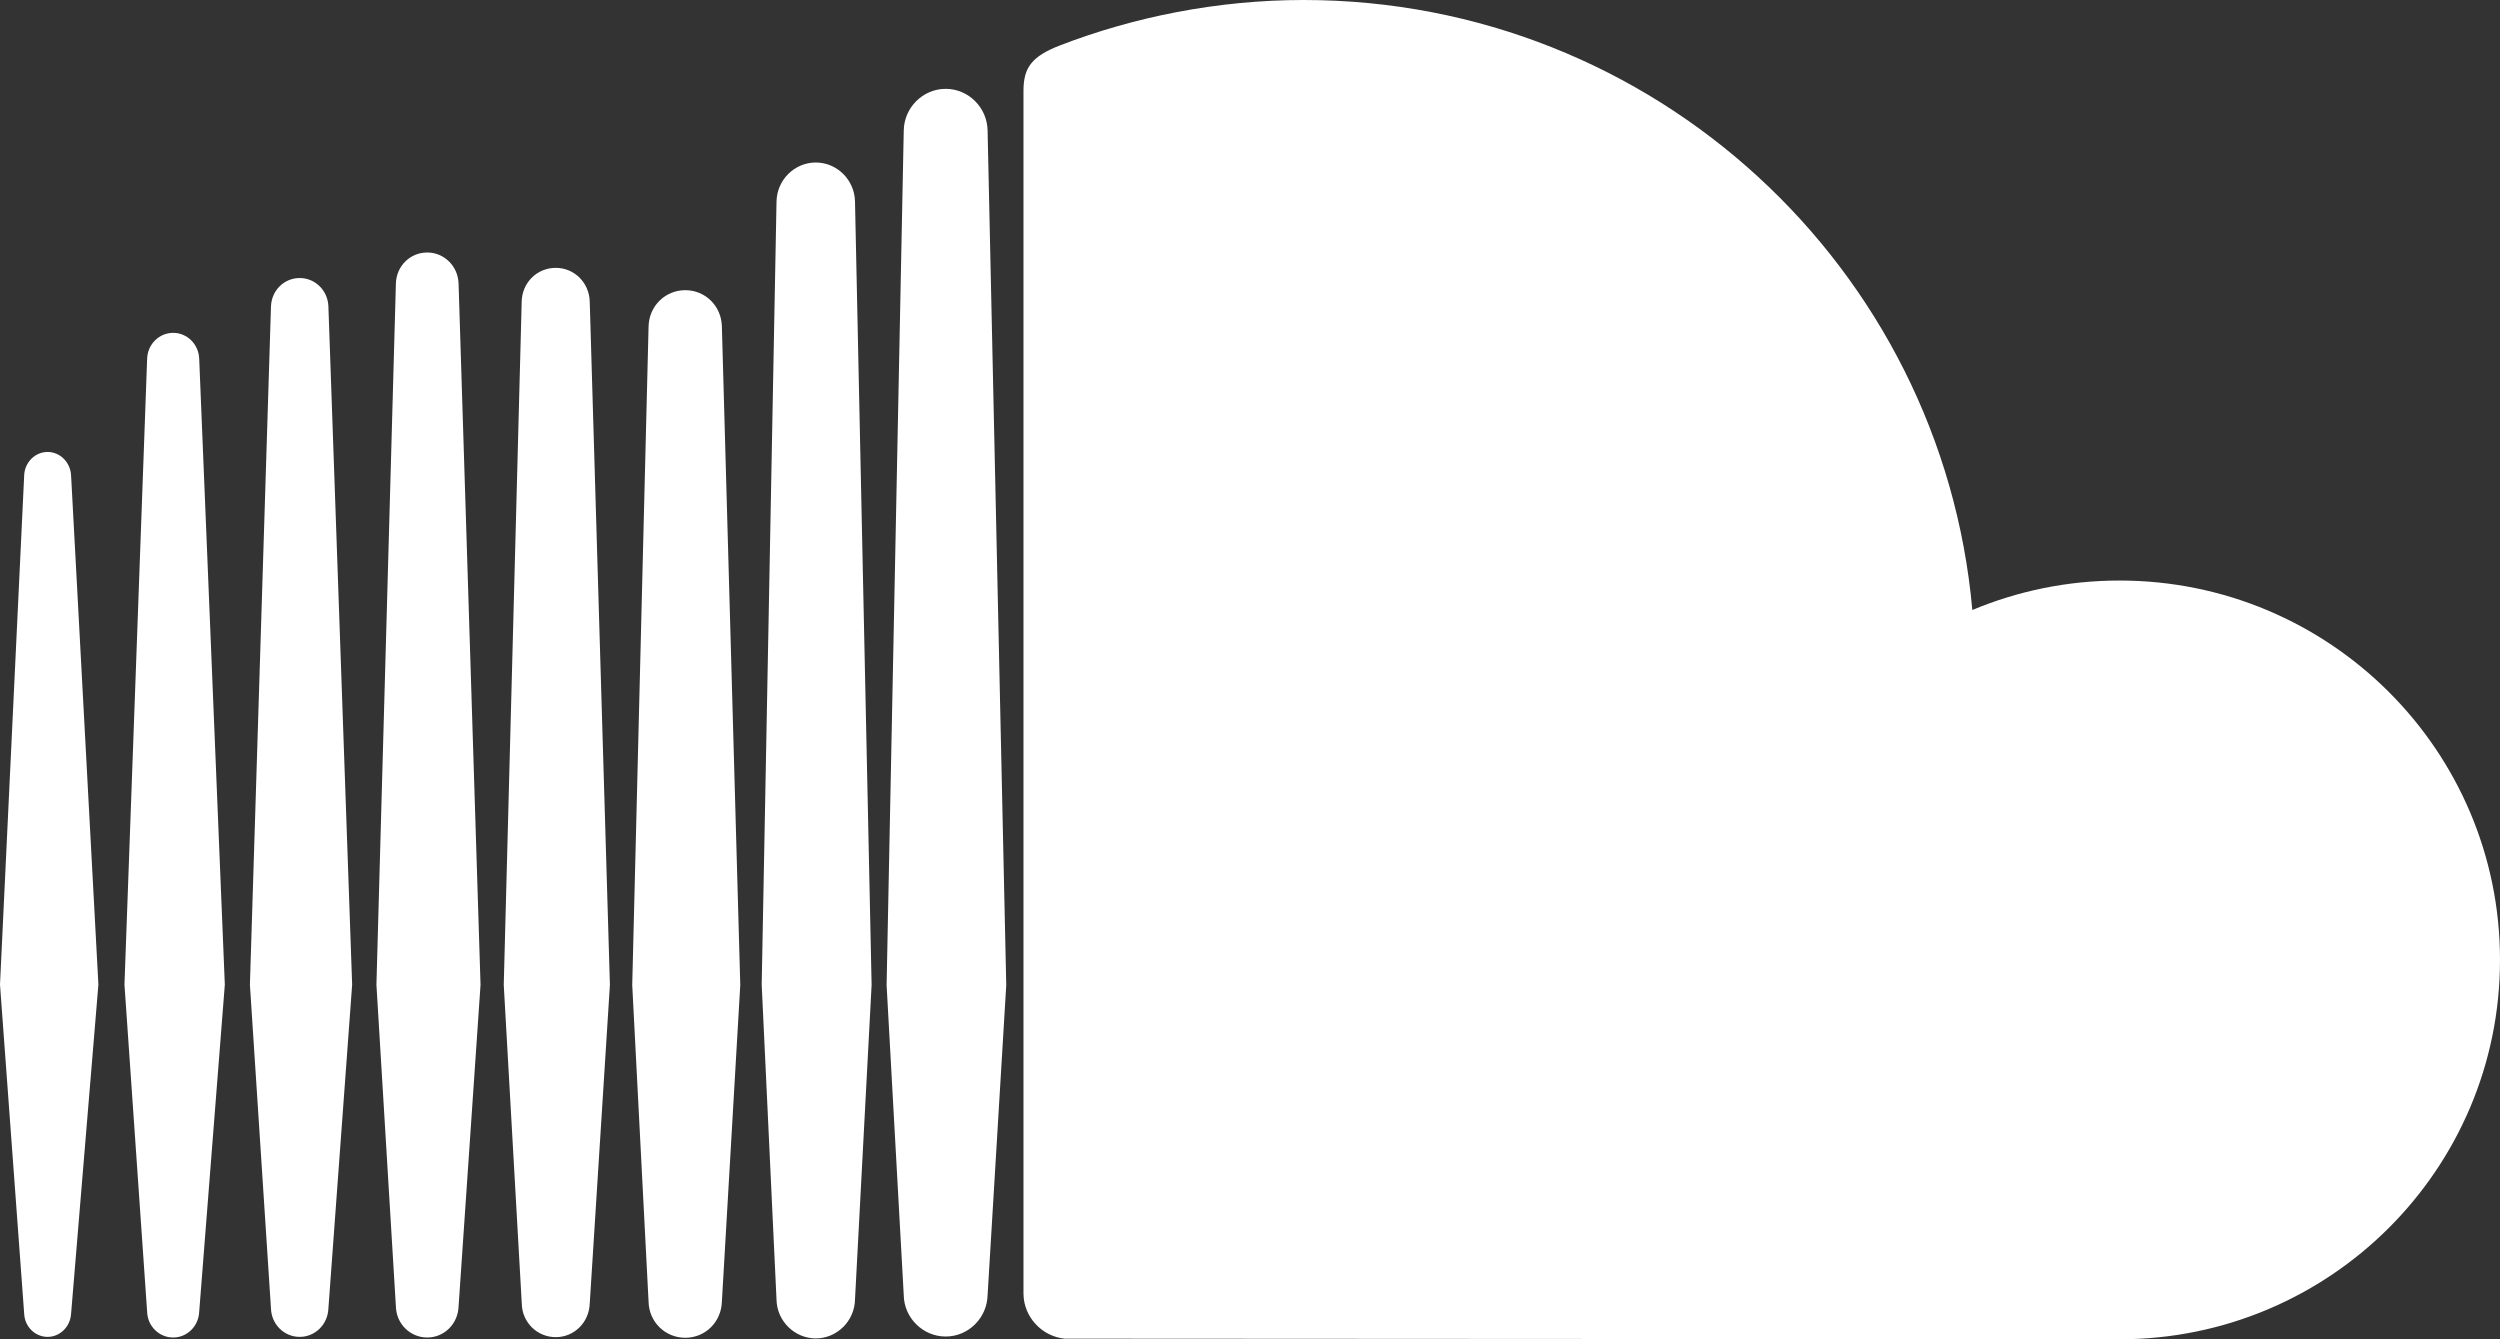<svg width="28" height="15" viewBox="0 0 28 15" fill="none" xmlns="http://www.w3.org/2000/svg">
<rect x="0" y="0" width="28" height="15" fill="#333333" stroke="none"/>
<path d="M0.533 5.062C0.394 5.062 0.278 5.176 0.271 5.321L0 11.027L0.271 14.716C0.278 14.86 0.394 14.973 0.533 14.973C0.672 14.973 0.787 14.859 0.796 14.715V14.716L1.102 11.027L0.796 5.321C0.787 5.176 0.672 5.062 0.533 5.062ZM3.357 14.973C3.53 14.973 3.671 14.834 3.678 14.655L3.944 11.029L3.678 3.431C3.671 3.253 3.53 3.114 3.357 3.114C3.182 3.114 3.041 3.253 3.035 3.432L2.799 11.029L3.035 14.656C3.041 14.833 3.182 14.973 3.357 14.973ZM9.137 14.99C9.375 14.99 9.572 14.794 9.576 14.554L9.762 11.031L9.576 2.257C9.572 2.016 9.375 1.82 9.137 1.82C8.898 1.82 8.701 2.016 8.697 2.257L8.531 11.028C8.531 11.034 8.697 14.556 8.697 14.556C8.701 14.794 8.898 14.99 9.137 14.99ZM6.225 14.976C6.432 14.976 6.599 14.81 6.605 14.598V14.601L6.831 11.03L6.605 3.377C6.599 3.165 6.432 3 6.224 3C6.015 3 5.848 3.165 5.843 3.377L5.642 11.03L5.844 14.601C5.848 14.81 6.015 14.976 6.225 14.976ZM7.675 3.25C7.45 3.25 7.269 3.428 7.264 3.657L7.081 11.031L7.264 14.579C7.269 14.805 7.449 14.983 7.675 14.983C7.9 14.983 8.08 14.805 8.085 14.576V14.579L8.291 11.031L8.085 3.656C8.08 3.428 7.9 3.25 7.675 3.25ZM1.94 14.98C2.095 14.98 2.224 14.854 2.231 14.692L2.518 11.028L2.231 4.016C2.224 3.854 2.095 3.728 1.94 3.728C1.782 3.728 1.654 3.855 1.648 4.016L1.394 11.028L1.648 14.694C1.654 14.854 1.782 14.98 1.94 14.98ZM5.136 14.634V14.633L5.382 11.03L5.136 3.176C5.13 2.981 4.975 2.828 4.785 2.828C4.593 2.828 4.439 2.98 4.434 3.176L4.216 11.029L4.434 14.634C4.439 14.827 4.594 14.98 4.785 14.98C4.976 14.98 5.129 14.827 5.136 14.633L5.136 14.634ZM23.738 6.502C23.154 6.502 22.597 6.62 22.09 6.832C21.75 3.004 18.529 0 14.6 0C13.638 0 12.701 0.189 11.873 0.508C11.552 0.632 11.466 0.76 11.463 1.007V14.491C11.466 14.751 11.669 14.967 11.923 14.993C11.934 14.994 23.662 15 23.738 15C26.092 15 28 13.098 28 10.751C28 8.405 26.092 6.502 23.738 6.502ZM10.592 0.995C10.336 0.995 10.126 1.205 10.122 1.462L9.93 11.033L10.122 14.506C10.126 14.76 10.336 14.969 10.592 14.969C10.847 14.969 11.057 14.76 11.061 14.502V14.506L11.27 11.033L11.061 1.462C11.057 1.205 10.847 0.995 10.592 0.995Z" fill="white"/>
</svg>
